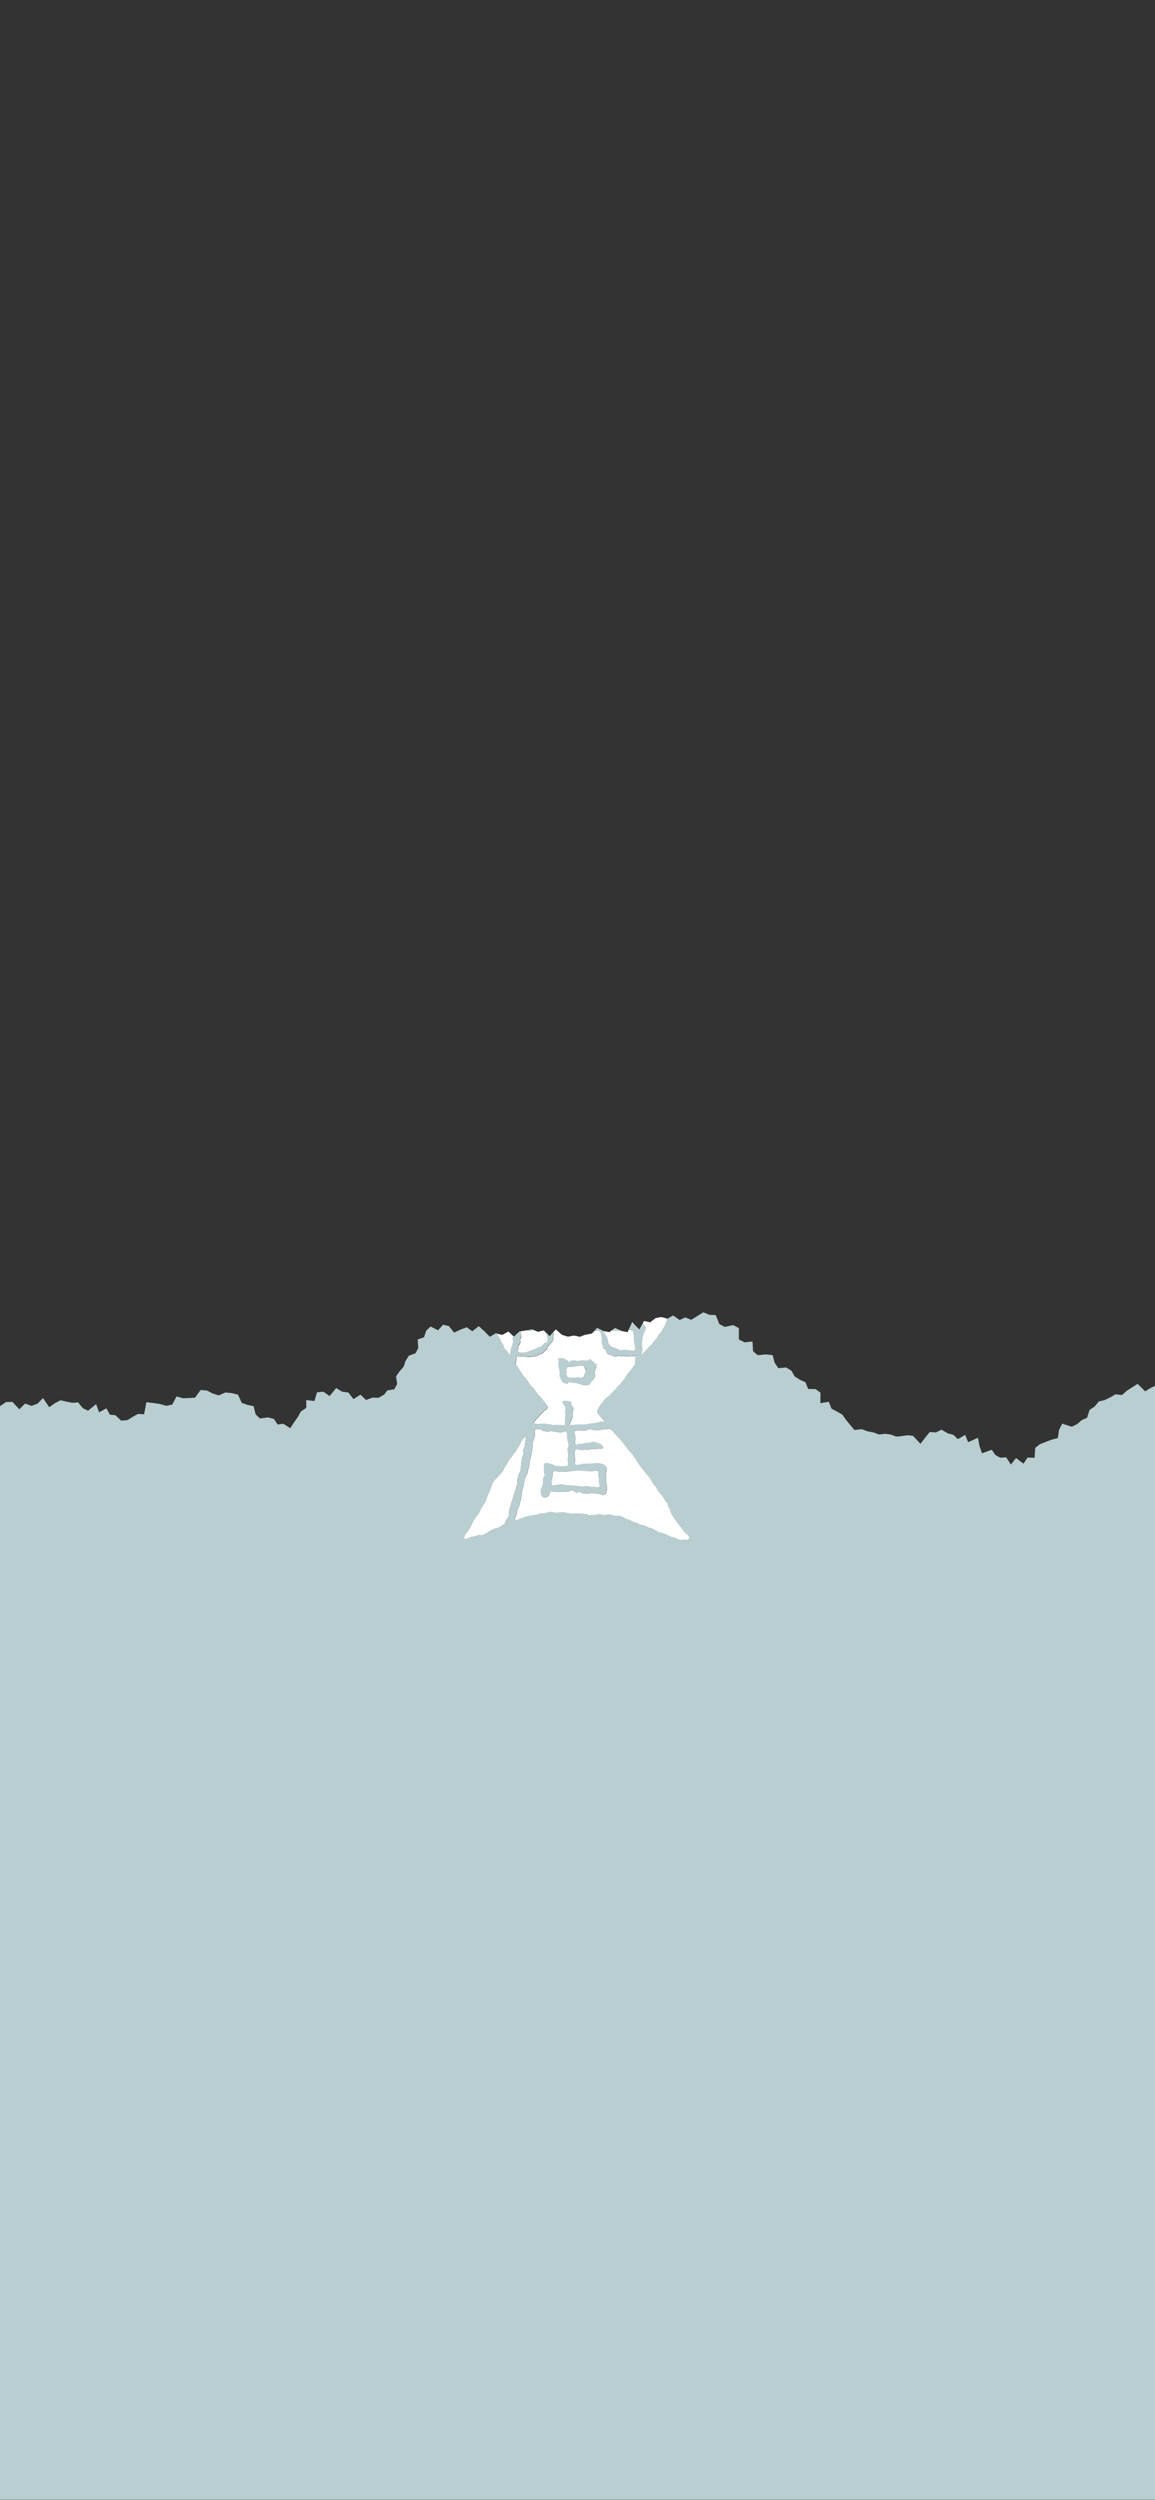 <svg width="390" height="844" viewBox="0 0 390 844" fill="none" xmlns="http://www.w3.org/2000/svg">
<rect x="0" y="0" width="390" height="844" fill="#333333" stroke="none"/>
<g clip-path="url(#clip0_1865_489843)">
<path d="M199.07 458.81C198.98 458.81 198.84 458.93 198.71 459.04C198.54 459.18 198.37 459.33 198.12 459.33H197.14C197.08 459.31 197.02 459.3 196.96 459.28C196.84 459.24 196.73 459.21 196.58 459.19C196.29 459.32 195.46 459.41 194.99 459.41C194.83 459.41 194.7 459.4 194.61 459.38C194.54 459.36 194.47 459.34 194.39 459.32C194.22 459.27 194.02 459.21 193.82 459.21C193.75 459.21 193.68 459.21 193.61 459.23C193.53 459.25 193.4 459.26 193.26 459.28C193.07 459.3 192.83 459.32 192.71 459.37C192.66 459.39 192.6 459.45 192.53 459.5C192.44 459.58 192.33 459.67 192.2 459.71C192.16 459.72 192.11 459.73 192.07 459.73C191.82 459.73 191.68 459.52 191.56 459.33C191.46 459.17 191.38 459.06 191.25 459.06H191.16C191.01 459.07 190.84 458.95 190.59 458.74C190.47 458.65 190.28 458.49 190.25 458.47C190.15 458.51 189.95 458.53 189.56 458.53C189.4 458.53 188.8 458.52 188.68 458.52C188.59 458.52 188.52 458.52 188.46 458.52C188.46 458.6 188.49 458.73 188.51 458.83C188.57 459.17 188.65 459.59 188.51 459.93C188.3 460.46 188.72 461.96 188.91 462.61C188.95 462.75 188.98 462.87 189.01 463L188.99 463.8L188.96 464.56C189.01 464.79 189.21 465.15 189.37 465.45C189.45 465.6 189.53 465.74 189.57 465.83C189.62 465.94 189.64 466.04 189.66 466.13C189.68 466.23 189.7 466.31 189.75 466.39C189.84 466.53 190 466.59 190.18 466.67C190.29 466.72 190.41 466.76 190.52 466.83C190.73 466.96 190.9 466.97 191.12 466.99C191.27 467 191.44 467.02 191.61 467.07C191.63 467.05 191.66 466.95 191.68 466.89C191.73 466.73 191.8 466.48 192.09 466.48C192.35 466.54 192.61 466.58 192.88 466.62C193.17 466.67 193.45 466.71 193.67 466.77H194.39C194.64 466.84 194.94 466.95 195.26 467.07C195.64 467.21 196.03 467.35 196.34 467.41C196.5 467.44 196.64 467.48 196.77 467.52C196.95 467.57 197.1 467.62 197.23 467.62C197.28 467.62 197.32 467.62 197.4 467.6H197.96L198.83 467.46L199.1 467.2C199.13 467.14 199.14 467.08 199.15 467.01C199.17 466.91 199.18 466.8 199.25 466.7C199.38 466.51 199.59 466.36 199.77 466.23C199.82 466.19 199.87 466.16 199.92 466.12C200.32 465.82 200.73 465.13 200.88 464.64C200.97 464.37 200.92 464.15 200.86 463.9C200.8 463.64 200.73 463.34 200.83 462.95C200.89 462.69 200.99 462.45 201.09 462.22C201.3 461.73 201.49 461.26 201.38 460.55C201.36 460.54 201.34 460.52 201.32 460.51C201.22 460.44 201.14 460.37 201.03 460.37H200.95C200.83 460.37 200.76 460.27 200.57 460C200.49 459.88 200.34 459.65 200.3 459.62C200.08 459.55 199.88 459.37 199.66 459.19C199.47 459.03 199.27 458.86 199.05 458.78L199.07 458.81ZM197.88 463.01C197.79 463.33 197.62 463.64 197.47 463.91C197.42 464 197.37 464.08 197.33 464.16C197.29 464.23 197.26 464.32 197.23 464.4C197.14 464.64 197.04 464.91 196.8 464.99C196.67 465.1 196.52 465.15 196.34 465.15C196.15 465.15 195.95 465.09 195.76 465.03C195.57 464.97 195.38 464.91 195.21 464.91C195.16 464.91 195.12 464.91 195.07 464.92L194.68 465C194.49 465.04 194.3 465.08 194.1 465.12L193.37 465.07C193.21 465.11 193.08 465.12 192.94 465.12C192.76 465.12 192.61 465.09 192.43 465.06C192.3 465.04 192.15 465.01 191.97 464.99H191.89L191.85 464.91C191.76 464.76 191.66 464.62 191.58 464.55L191.53 464.5V464.43C191.53 464.31 191.5 464.29 191.44 464.25C191.36 464.2 191.22 464.09 191.28 463.85C191.35 463.56 191.34 463.24 191.34 462.93C191.33 462.38 191.32 461.82 191.79 461.51C192.03 461.36 192.32 461.34 192.58 461.34C192.67 461.34 192.76 461.34 192.86 461.34C192.95 461.34 193.04 461.34 193.14 461.34C193.35 461.34 193.51 461.32 193.65 461.29C193.89 461.23 194.08 461.2 194.27 461.18C194.44 461.16 194.62 461.14 194.84 461.08C194.96 461.05 195.07 461.05 195.16 461.05H195.38C195.5 461.05 195.57 461.05 195.62 461.01L195.66 460.98L196.69 461.03L196.74 461.01L196.79 461.07C196.79 461.07 196.85 461.07 196.89 461.05C196.94 461.04 197 461.02 197.06 461.02C197.18 461.02 197.27 461.08 197.32 461.18C197.37 461.29 197.38 461.4 197.4 461.5C197.41 461.6 197.42 461.68 197.46 461.74C197.5 461.8 197.55 461.86 197.6 461.93C197.79 462.16 198.06 462.47 197.91 462.99L197.88 463.01Z" fill="#B9CED1"/>
<path d="M187.65 448.75L187.58 448.83C187.64 448.83 187.69 448.83 187.74 448.83L187.65 448.75Z" fill="#B9CED1"/>
<path d="M207.61 449.21C207.8 449.24 207.97 449.25 208.14 449.25C208.51 449.25 208.85 449.19 209.28 449.12C209.32 449.12 209.37 449.11 209.41 449.1L207.68 448.29L206.62 449.09C206.93 449.11 207.17 449.14 207.44 449.18L207.62 449.21H207.61Z" fill="#B9CED1"/>
<path d="M179.05 449.19C179.38 449.14 179.91 449.1 180.46 449.07L179.67 448.75L177.89 449.1C178.21 449.16 178.52 449.21 178.8 449.21C178.89 449.21 178.98 449.21 179.06 449.19H179.05Z" fill="#B9CED1"/>
<path d="M388.49 468.58L386.68 469.69L384.14 467.17L382.3 468.33L380.51 469.47L378.87 470.94L376.64 470.7L374.87 471.75L373.04 472.63L371.02 473.12L369.6 474.84L367.9 475.97L367.08 478.6L365.25 479.43L363.72 480.76L361.9 481.65L358.7 480.6L357.62 482.64L357.18 485.48L355.04 486.03L353.04 486.8L351.08 487.57L349.55 488.82L349.34 492.12L346.96 492.07L345.59 494.12L343.09 492.2L341.34 494.41L339.74 491.97L337.78 492.12L336.09 491.18L334.88 489.42L331.6 490.61L330.76 488.26L330.22 485.36L326.91 486.87L325.91 484.41L323.45 485.81L321.9 484.37L320.02 483.88L317.91 482.63L316.02 483.57L313.95 483.43L312.38 485.36L310.81 487.41L308.28 484.7L306.4 484.52L304.54 484.8L302.64 484.97L300.81 484.29L298.92 484.03L296.83 484.27L294.96 483.57L292.93 483.19L291.01 482.47L288.52 482.75L287.07 481.05L285.68 479.33L284.39 477.52L282.59 476.51L280.76 475.53L279.85 473.22L277.01 473.7L277.03 470.11L275.35 468.94L272.88 468.89L271.97 466.62L270.07 465.77L268.34 464.67L267.21 462.71L265.46 461.64L262.8 461.86L261.57 460.05L260.89 457.46L258.55 457.23L255.86 457.49L254.28 456.17L254.09 452.88L251.4 453.14L249.49 452.17V448.33L247.52 447.33L244.74 447.94L242.9 447L241.67 443.95L239.5 443.86L237.49 443.01L235.34 444.36L233.38 445.55L231.37 444.73L229.48 445.61L227.26 444.07L225.41 445.16L225.24 445.12C225.2 445.4 225.16 445.69 225.08 445.97C224.89 446.61 224.55 447.5 224.22 448.05C223.9 448.57 223.58 449.22 223.22 449.74C223.02 450.03 222.68 450.22 222.48 450.51C222.28 450.9 222.08 451.28 221.88 451.67C221.65 451.99 221.28 452.22 221.04 452.53C220.67 453.01 220.37 453.48 220 453.97C219.62 454.3 219.24 454.64 218.86 454.97C218.64 455.26 218.48 455.55 218.26 455.84C217.96 456.23 217.47 456.49 217.17 456.89C217.11 456.98 216.86 457.29 216.53 457.72C216.39 457.72 216.7 457.11 216.72 456.86C216.73 456.68 216.74 456.47 216.81 456.16L216.84 456.04C216.89 455.83 216.96 455.55 216.91 455.32C216.44 453.26 216.96 451.21 217.31 450.17C217.39 449.94 217.5 449.72 217.62 449.48C217.83 449.07 218.04 448.64 218.08 448.16C217.95 448.02 217.84 447.84 217.73 447.67C217.55 447.39 217.37 447.11 217.15 446.99C217.08 446.95 217.01 446.92 216.94 446.89L215.87 448.81L213.91 446.78C213.67 446.81 213.44 446.85 213.21 446.89L212.27 448.93C212.27 448.93 212.3 448.93 212.32 448.93C212.85 448.93 213.51 449.05 213.72 449.32C213.96 449.63 214.01 450.44 214.07 451.64C214.1 452.34 214.14 453.06 214.24 453.32C214.38 453.66 214.63 455.09 214.44 455.49C214.41 455.68 214.35 455.76 214.26 455.85L214.19 455.94L214.16 455.96C214.1 455.99 214.03 456.01 213.92 456.01C213.74 456.01 213.48 455.97 213.14 455.91C212.6 455.82 211.87 455.7 211.1 455.7C211.02 455.7 210.94 455.7 210.87 455.7C210.75 455.7 210.59 455.72 210.42 455.74C210.17 455.77 209.9 455.8 209.63 455.8C209.42 455.8 209.25 455.78 209.1 455.73C208.98 455.69 208.87 455.6 208.79 455.52C208.75 455.48 208.71 455.45 208.68 455.43C208.51 455.32 208.25 455.23 208 455.15C207.85 455.1 207.71 455.06 207.59 455C207.31 454.89 207.1 454.83 206.92 454.77C206.49 454.65 206.21 454.57 205.82 453.97C205.76 453.89 205.71 453.82 205.66 453.76C205.49 453.57 205.35 453.4 205.36 452.88C205.35 452.78 205.32 452.61 205.28 452.43C205.23 452.16 205.1 452.11 205.09 451.93C205.08 451.61 204.97 451.48 204.81 451.17C204.72 450.99 204.66 451.01 204.59 450.82C204.54 450.68 204.46 450.56 204.37 450.43C204.23 450.22 204.07 449.98 204.04 449.62V449.37L203.74 449.32L201.63 448.27L200.82 449.07C200.89 449.08 200.97 449.09 201.03 449.1C201.06 449.1 201.09 449.1 201.12 449.1C201.22 449.1 201.31 449.07 201.4 449.04C201.45 449.02 201.5 449.01 201.55 449C201.61 448.99 201.67 448.98 201.73 448.98C201.88 448.98 202 449.02 202.1 449.06C202.14 449.07 202.18 449.09 202.21 449.1L202.27 449.12L202.31 449.18C202.35 449.24 202.4 449.3 202.45 449.36C202.54 449.47 202.65 449.58 202.71 449.73C202.91 450.21 202.96 450.24 203 450.84C203.03 451.28 203.07 451.7 203.15 452.06C203.21 452.31 203.15 452.7 203.1 452.91C203.04 453.18 203.21 453.57 203.35 453.88C203.43 454.05 203.49 454.2 203.52 454.36L203.55 454.77C203.6 454.98 203.68 455.21 203.9 455.3C204.09 455.38 204.31 455.49 204.44 455.73C204.51 455.86 204.56 455.99 204.61 456.12C204.68 456.31 204.76 456.48 204.86 456.63C204.93 456.73 204.98 456.82 205.01 456.89C205.08 457.04 205.1 457.07 205.44 457.07C205.56 457.07 205.7 457.14 205.85 457.21C205.94 457.25 206.08 457.32 206.18 457.33C206.43 457.41 206.67 457.54 206.91 457.65C207.03 457.71 207.14 457.77 207.25 457.82H208.22C208.4 457.67 208.59 457.6 208.79 457.6C208.96 457.6 209.12 457.65 209.28 457.7C209.44 457.75 209.61 457.81 209.8 457.81C209.87 457.81 209.95 457.81 210.02 457.78C210.15 457.75 210.29 457.74 210.44 457.74C210.66 457.74 210.87 457.77 211.08 457.8C211.28 457.83 211.5 457.86 211.71 457.86C211.85 457.86 211.97 457.85 212.1 457.82C212.22 457.79 212.31 457.77 212.39 457.75C212.52 457.71 212.61 457.69 212.73 457.69C212.8 457.69 212.88 457.69 212.98 457.72C213.16 457.76 213.38 457.76 213.55 457.76H214.04C214.12 457.76 214.2 457.76 214.27 457.76H214.35L214.4 457.83C214.54 458.04 214.51 458.17 214.47 458.3C214.45 458.38 214.42 458.49 214.41 458.66V458.71L214.38 458.75C214.38 458.75 214.36 459.47 214.37 459.55C214.38 459.67 214.39 459.82 214.33 459.95C214.27 460.09 214.32 460.27 214.37 460.48C213.84 461.16 213.42 461.71 213.33 461.85C212.88 462.56 212.19 463.15 211.69 463.82C211.53 464.04 211.49 464.3 211.34 464.54C211.05 465 210.68 465.45 210.35 465.89C210.16 466.07 209.96 466.25 209.77 466.42H209.89C209.68 466.71 209.46 467 209.24 467.28C208.93 467.56 208.63 467.85 208.32 468.13C208.14 468.36 207.99 468.57 207.81 468.8C207.63 468.96 207.44 469.13 207.26 469.29C207.09 469.51 206.97 469.8 206.75 469.96C206.58 470.09 206.37 470.19 206.24 470.36C206.07 470.58 205.95 470.87 205.73 471.03C205.53 471.17 205.3 471.2 205.09 471.34C204.8 471.61 204.51 471.88 204.21 472.14V472.16C204.14 472.26 204.08 472.35 204.02 472.45L203.79 472.67C203.63 472.91 203.49 473.15 203.33 473.41C203.13 473.6 202.93 473.8 202.73 473.99C202.52 474.27 202.41 474.61 202.22 474.89C202.05 475.14 201.48 476.07 201.54 476.52C201.6 477.01 203.01 478.56 203.88 479.46C203.92 479.5 204.19 479.64 204.12 479.71C204.05 479.78 203.93 479.74 203.83 479.76C203.7 479.79 203.56 479.82 203.39 479.82C203.38 479.82 203.37 479.82 203.35 479.82C203.27 479.8 203.19 479.8 203.1 479.8C202.88 479.8 202.64 479.86 202.36 479.92L202.18 479.96C202.02 480 201.87 480.05 201.72 480.1C201.48 480.18 201.26 480.26 201.01 480.27C200.93 480.27 200.85 480.27 200.82 480.25C200.65 480.27 200.38 480.31 200.11 480.36C199.84 480.4 199.56 480.45 199.33 480.46C199.27 480.45 199.21 480.44 199.14 480.44C198.95 480.44 198.77 480.51 198.59 480.59C198.38 480.67 198.17 480.76 197.91 480.76C197.82 480.76 197.73 480.76 197.68 480.74C197.51 480.74 197.27 480.76 197.02 480.77C196.8 480.78 196.58 480.8 196.39 480.8H196.31C196.16 480.77 195.93 480.75 195.65 480.76C195.16 480.76 194.55 480.82 193.97 480.87C193.46 480.92 192.98 480.96 192.64 480.96C192.58 480.96 192.4 480.96 192.4 480.96L192.35 480.9C192.18 480.68 192.61 479.77 192.62 479.76C192.66 479.69 192.72 479.62 192.77 479.56C192.86 479.45 192.94 479.36 192.97 479.21C193.02 479.01 193.1 478.73 193.17 478.45C193.22 478.26 193.27 478.08 193.31 477.95C193.35 477.81 193.31 477.71 193.26 477.57C193.21 477.43 193.16 477.28 193.2 477.08C193.22 476.98 193.25 476.85 193.29 476.69C193.41 476.21 193.58 475.48 193.52 475.15C193.47 474.91 193.31 474.72 193.13 474.53C192.97 474.35 192.8 474.16 192.71 473.87V473.27C192.71 473.27 192.58 473.22 192.52 473.2C192.34 473.13 192.18 473.08 192.11 472.98C191.83 472.85 191.07 472.77 190.07 472.75C189.77 473.28 189.94 473.5 190.23 473.9C190.44 474.18 190.71 474.53 190.83 475.08C190.93 475.51 190.83 475.94 190.75 476.29C190.73 476.39 190.71 476.48 190.69 476.56C190.67 476.67 190.7 476.78 190.74 476.9C190.79 477.08 190.85 477.28 190.79 477.54C190.77 477.63 190.75 478.14 190.74 478.54C190.72 479.13 190.71 479.5 190.68 479.62C190.61 479.96 190.68 480.24 190.73 480.45C190.77 480.62 190.81 480.76 190.73 480.88C190.7 480.92 190.65 480.97 190.56 480.99C190.52 481 190.46 481.01 190.38 481.01C190.2 481.01 189.91 480.99 189.56 480.97C189.08 480.94 188.49 480.9 187.99 480.9C187.66 480.9 187.41 480.93 187.24 480.97C187.14 480.99 187.05 481.01 186.95 481.01C186.7 481.01 186.48 480.94 186.27 480.86C186.06 480.78 185.85 480.71 185.61 480.71C185.58 480.71 185.54 480.71 185.5 480.71C185.41 480.71 185.34 480.72 185.27 480.72C184.98 480.72 184.8 480.67 184.63 480.61C184.45 480.55 184.26 480.49 183.87 480.49C183.74 480.49 183.66 480.49 183.59 480.48C183.55 480.48 183.52 480.48 183.49 480.48C183.43 480.48 183.35 480.49 183.15 480.54C183.12 480.54 183.08 480.55 182.95 480.55H182.53C182.53 480.55 182.44 480.55 182.39 480.55H181.44C181.44 480.55 181.38 480.57 181.34 480.57C181.25 480.57 181.16 480.55 181.08 480.53C181.02 480.51 180.96 480.5 180.9 480.5C180.9 480.5 180.8 480.52 180.75 480.52C180.59 480.52 180.46 480.48 180.34 480.43C180.28 480.41 180.18 480.46 180.15 480.37C180.12 480.28 180.89 479.22 181.32 478.67C181.44 478.52 181.65 478.45 181.78 478.31C181.95 478.13 182.04 477.88 182.2 477.68C182.31 477.59 182.41 477.5 182.52 477.41C182.75 477.1 183.02 476.96 183.26 476.65C183.47 476.37 183.93 475.94 184.27 475.8C184.57 475.68 184.76 475.33 184.89 475.02C185.04 474.87 184.58 474.23 184.44 474.02C183.86 473.14 183.12 472.46 182.52 471.63C182.17 471.14 181.57 470.74 181.27 470.29C181.19 470.18 181.05 469.93 180.88 469.65C180.7 469.47 180.53 469.3 180.41 469.12C180.33 469 180.18 468.75 180.01 468.47C179.75 468.28 179.42 468.05 179.26 467.81C179.01 467.44 178.79 467.11 178.55 466.77C178.43 466.67 178.33 466.56 178.26 466.45C177.93 465.96 177.65 465.54 177.31 465.07C177.07 464.82 176.83 464.58 176.59 464.33C176.28 463.85 175.7 462.91 175.37 462.43C175.22 462.21 174.75 461.48 174.17 460.58C174.17 460.5 174.17 460.41 174.17 460.32C174.08 459.96 174.21 459.33 174.32 458.83C174.34 458.72 174.32 458.05 174.32 458.05L174.41 457.52C174.47 457.48 174.66 457.7 174.73 457.7C174.92 457.7 175.32 457.9 175.57 457.84C176.04 457.84 176.16 457.73 176.87 457.84C177.57 457.95 178.29 458.07 178.7 458.08C178.82 458.05 178.94 458.01 179.06 457.96C179.19 457.91 179.31 457.87 179.46 457.83H180.3L180.59 457.77C180.87 457.71 181.17 457.64 181.45 457.55C181.57 457.51 181.68 457.44 181.8 457.36C181.91 457.29 182.01 457.22 182.12 457.17C182.29 457.1 182.46 457.06 182.62 457.03C182.82 456.99 183.01 456.95 183.16 456.85C183.27 456.78 183.35 456.65 183.45 456.52C183.5 456.44 183.56 456.37 183.62 456.3C183.76 456.13 183.95 456 184.12 455.86C184.32 455.71 184.51 455.57 184.63 455.39C184.7 455.3 184.73 455.17 184.76 455.03C184.79 454.89 184.83 454.73 184.92 454.58C185.03 454.4 185.18 454.24 185.33 454.09C185.47 453.95 185.6 453.81 185.7 453.66C185.96 453.24 186.15 453.11 186.28 453.02C186.43 452.92 186.52 452.85 186.67 452.24C186.77 451.84 186.87 451.46 186.8 451.13C186.7 450.68 186.82 450 186.93 449.48L185.63 451.07L183.6 449L183.3 449.07C183.41 449.09 183.52 449.11 183.62 449.16C183.81 449.25 183.87 449.4 183.92 449.53C183.94 449.58 183.96 449.63 183.99 449.67C184 449.69 184.03 449.7 184.07 449.72C184.14 449.75 184.23 449.8 184.3 449.91C184.37 450.04 184.43 450.18 184.49 450.3C184.52 450.36 184.54 450.42 184.58 450.51L184.66 450.88L184.73 451.21C184.9 451.57 184.9 451.64 184.83 452.17V452.63L184.81 452.66C184.68 452.92 184.37 453.04 184.06 453.16C183.87 453.23 183.68 453.31 183.57 453.4C183.45 453.51 183.37 453.63 183.27 453.76C183.12 453.98 182.96 454.21 182.64 454.37C182.38 454.5 182.1 454.59 181.83 454.68C181.63 454.75 181.43 454.81 181.23 454.9C181.12 454.95 181.01 455.01 180.91 455.08C180.79 455.16 180.68 455.23 180.55 455.28C180.39 455.35 180.22 455.39 180.05 455.43C179.9 455.47 179.75 455.5 179.6 455.56C179.13 455.75 178.56 455.98 178.1 456.18C177.7 456.35 176.93 456.48 176.27 456.48C175.72 456.48 174.94 456.26 174.8 456.06C174.78 456.02 174.85 455.41 174.98 455.05C175.01 454.95 174.98 454.87 174.92 454.74C174.85 454.59 174.84 454.5 174.98 454.29C175.03 454.21 175.05 454.04 175.14 453.98C175.19 453.95 175.25 453.91 175.28 453.88C175.39 453.76 175.44 453.62 175.5 453.46C175.56 453.3 175.62 453.14 175.74 452.98C175.79 452.92 175.75 452.82 175.69 452.66C175.63 452.49 175.55 452.29 175.63 452.08C175.71 451.88 175.79 451.71 175.86 451.55C176.04 451.16 176.12 450.98 175.98 450.74L175.88 450.31L175.84 450.22C175.69 449.87 175.63 449.7 175.68 449.32H175.59L173.52 451.2L173.22 450.92C173.2 451.02 173.19 451.12 173.15 451.21C172.97 451.65 172.93 451.73 173.1 452.51C173.19 452.95 173.1 453.14 172.99 453.33C172.9 453.5 172.82 453.65 172.85 454.05C172.86 454.15 172.8 454.28 172.68 454.5C172.63 454.59 172.56 454.73 172.55 454.81C172.5 455.05 172.41 455.26 172.32 455.47C172.24 455.67 172.34 455.88 172.29 456.09C172.26 456.23 172.11 456.34 172.14 456.47C172.19 456.67 172.24 456.9 172.1 457.09C172.08 457.16 172.05 457.22 172.02 457.27C171.38 456.32 170.88 455.62 170.79 455.63C170.54 455.34 170.2 455.04 170.03 454.69C169.87 454.37 169.88 454.01 169.7 453.71C169.45 453.28 169.13 452.85 168.89 452.38C168.75 452.11 168.72 451.82 168.56 451.55C168.41 451.28 168.15 451.03 167.99 450.76C167.86 450.54 167.76 450.32 167.67 450.09L167.5 450.05L165.39 451.28L163.52 449.37L161.66 447.7L159.48 449.41L157.6 448.08L155.49 448.85L153.33 449.87L151.59 447.67L149.63 447.2L147.91 449.09L145.41 447.8L143.91 449.22L143.18 451.42L141.04 452.19L141.24 455.03L140.32 456.83L138.04 457.68L136.95 459.41L136.28 461.4L134.91 462.97L133.72 464.65L134.11 467.21L133.15 469.01L130.76 469.4L129.74 470.78L127.85 471.87L125.76 471.82L123.6 472.61L121.7 470.82L119.37 472.32L117.61 470.08L115.53 469.82L113.52 468.57L111.3 471.29L109.19 469.81L107.02 470.04L106.19 472.96L103.4 472.65L103.42 475.28L101.57 476.51L100.58 478.34L99.37 480.05L98 482.14L95.65 480.64L93.73 480.9L92.49 479.01L90.53 478.49L87.77 478.86L86.31 477.45L85.65 474.71L83.54 474.26L81.62 473.58L80.36 470.8L78.26 470.3L76.13 470.08L73.91 471.06L71.9 470.47L69.84 469.4L67.73 469.25L65.85 471.83L63.84 471.95L61.81 472.03L59.62 471.41L58.14 474.18L56.18 474.58L53.92 473.95L51.69 473.63L49.43 473.37L48.65 477.44L46.58 477.32L44.84 478.29L43.03 479.42L40.93 479.59L38.96 477.74L37.12 477.59L35.92 475.43L33.45 476.79L32.46 474.01L29.73 476.24L28 475.4L26.37 473.43L24.37 473.56L22.43 473.16L20.47 472.72L18.52 473.7L16.63 475.05L14.52 471.97L12.68 473.85L10.64 474.6L8.47 473.82L6.54 475.75L4.19 473.26L2.07 473.3L0.1 474.63L-0.09 474.79V843.89H390V467.86L388.49 468.57V468.58ZM194.12 496.46C194.62 496.38 195.1 496.5 195.48 496.33L196.91 496.52C197.78 496.65 198.7 496.53 199.48 496.65C200.54 496.81 201.26 496 202.01 496.84C202.01 497.71 202.09 498.33 202.2 499.02C202.19 499.39 202.18 499.76 202.17 500.12C202.25 500.54 202.62 501.22 202.4 501.81L202.14 502.13C201.63 502.18 201.27 502.03 200.81 501.97H199.32C198.93 501.87 198.54 501.78 198.15 501.68L196.49 501.87C194.41 501.45 191.98 501.55 189.86 501.16C188.92 500.98 187.53 501.58 186.45 501.39L186.16 501.1C186.15 500 186.47 499 186.65 498.11C186.79 497.43 186.53 496.9 187.1 496.68C187.74 496.44 188.36 496.95 189.08 496.81C189.83 496.66 190.73 496.91 191.39 496.81C192.33 496.67 193.28 496.58 194.12 496.45V496.46ZM171.87 510.23V511.46C171.71 512.23 171.08 512.64 170.8 513.31C170.71 513.6 170.63 513.89 170.54 514.19C170.37 514.43 168.54 515.62 168.2 515.75C167.76 515.86 167.31 515.97 166.87 516.07C165.54 516.63 164.4 517.58 163.01 518.15C162.56 518.33 162.03 518.08 161.52 518.21L160.45 518.6C159.94 518.71 159.52 518.69 159.09 518.83C158.47 519.03 157.71 519.63 156.95 519.51C156.86 519.42 156.78 519.34 156.69 519.25C156.67 518.22 157.88 517.05 158.35 516.36C159 515.39 159.35 514.33 159.94 513.27C160.53 512.21 161.43 511.23 162.05 510.18C162.22 509.78 162.4 509.38 162.57 508.98C163.05 508.17 163.76 507.36 164.1 506.41C164.67 504.78 165.3 503.4 165.92 501.93C166.05 501.51 166.18 501.09 166.31 500.66C167.32 499 168.86 497.88 169.95 496.34C170.14 495.92 170.34 495.5 170.53 495.07C170.74 494.81 170.94 494.55 171.15 494.29C171.55 493.62 171.81 492.96 172.25 492.34C172.43 492.15 172.62 491.95 172.8 491.76L173.42 490.72C173.72 490.4 174.03 490.07 174.33 489.75C174.51 489.36 174.7 488.97 174.88 488.58C175.1 488.21 175.43 487.92 175.63 487.51C175.75 487.22 175.87 486.93 175.99 486.63C176.34 486.05 176.88 485.66 177.22 485.01L177.51 485.04L177.54 485.14C177.65 485.41 177.49 485.88 177.44 486.15C177.29 487.02 177.35 487.68 177.12 488.42L176.7 489.36C176.54 489.92 176.92 490.39 176.76 490.95C176.64 491.39 176.38 491.75 176.27 492.25C176.05 493.27 176.04 494.36 175.88 495.27C175.87 495.51 175.86 495.75 175.85 495.98C175.67 496.6 175.29 497.3 175.07 497.99C174.94 498.47 174.81 498.94 174.68 499.42C174.69 499.89 174.7 500.35 174.71 500.82C173.91 503.53 172.98 506.31 172.18 508.97L171.89 510.2L171.87 510.23ZM232.54 519.39C232.4 519.51 232.26 519.63 232.12 519.75C231.75 519.88 231.43 519.62 231.02 519.69C230.57 519.76 229.99 519.9 229.49 519.79L227.67 519.04C227.27 518.94 226.87 518.85 226.47 518.75C225.87 518.46 225.28 518.17 224.68 517.87C223.91 517.54 223.17 517.44 222.28 517.19C221.6 516.8 220.92 516.41 220.23 516.02C219.83 515.9 219.43 515.78 219.03 515.66C218.56 515.47 218.13 515.17 217.6 515.01C217.07 514.88 216.54 514.75 216.01 514.62C215.66 514.44 215.32 514.25 214.97 514.07C214.57 513.96 214.17 513.85 213.77 513.75C213.38 513.53 212.99 513.32 212.6 513.1C212.19 512.98 211.78 512.86 211.37 512.74C210.68 512.39 210.06 511.88 209.16 511.7C208.77 511.72 208.38 511.74 207.99 511.76C207.27 511.65 205.64 511.11 204.94 511.24L204.32 511.43C203.49 511.6 202.91 511 202.11 511.11C201.56 511.23 201.01 511.35 200.45 511.47L199.54 511.4C199.32 511.44 199.11 511.49 198.89 511.53L198.08 511.17C197.61 511.11 197.15 511.04 196.68 510.98C195.42 510.96 194.17 510.94 192.91 510.92C192.04 510.78 190.95 510.63 190.18 510.5C189.16 510.53 188.14 510.56 187.13 510.6C186.78 510.52 186.44 510.45 186.09 510.37C185.46 510.31 184.56 510.62 184.01 510.76C183.5 510.89 182.99 510.78 182.39 510.89C182 511.02 181.61 511.15 181.22 511.28C180.05 511.56 179.14 511.54 177.97 511.83C177.23 512.07 176.5 512.31 175.76 512.54C175.26 512.77 174.76 512.99 174.27 513.22C174.07 513.25 173.98 513.13 173.88 513.06L173.82 512.96C173.83 512.02 174.32 511.65 174.5 510.98C174.53 510.64 174.57 510.31 174.6 509.97C174.86 509.27 175.12 508.56 175.38 507.86C175.64 507.04 175.87 506.16 176.03 505.39C176.07 504.81 176.12 504.22 176.16 503.64C176.3 502.92 176.61 502.09 176.78 501.27C176.88 500.61 176.97 499.95 177.07 499.29C177.43 498.56 177.78 497.84 178.14 497.11C178.19 496.74 178.25 496.37 178.3 496.01C178.42 495.63 178.54 495.25 178.66 494.87C178.67 494.5 178.68 494.13 178.69 493.77C178.91 492.96 179.12 492.15 179.34 491.33C179.54 490.53 179.61 489.55 179.76 488.83C179.78 488.2 179.8 487.57 179.82 486.95C180.06 486.27 180.3 485.59 180.53 484.9C180.68 484.13 180.45 483.36 180.6 482.66C180.71 482.56 180.82 482.47 180.92 482.37C181.29 482.42 182.19 482.43 182.58 482.56C182.81 482.7 183.03 482.84 183.26 482.98L184.49 483.21C185.1 483.33 185.54 483 186.21 483.11C187.14 483.25 188.07 483.39 189 483.53C189.89 483.67 190.2 483.01 190.98 483.17C191.1 483.33 191.22 483.49 191.34 483.66C191.52 484.25 191.33 484.96 191.47 485.64C191.58 486.17 192 487.58 191.86 488.24C191.74 488.54 191.62 488.85 191.5 489.15C191.59 489.59 191.67 490.04 191.76 490.48C191.87 491.02 191.76 491.66 191.66 492.1C191.49 492.96 192.23 494.58 191.33 494.86C190.89 495 187.92 494.95 187.5 494.83C186.93 494.66 186.6 494.33 185.88 494.18C185.13 494.03 183.98 493.44 183.67 494.28L183.57 496.91C183.63 497.26 183.94 497.53 183.83 498.01C183.68 498.33 183.53 498.66 183.38 498.98C183.19 499.61 183.4 500.24 183.25 500.96C183.04 501.52 182.84 502.09 182.63 502.65C182.38 503.94 182.65 505.26 183.64 505.48C183.95 505.55 184.26 505.42 184.45 505.35C185.97 504.83 185.03 504.03 185.98 503.37C187.15 503.54 188.94 503.71 190.2 503.5C190.64 503.52 191.09 503.54 191.53 503.56C192.08 503.45 192.35 502.97 193.15 503.11C193.8 503.22 193.96 503.67 194.48 503.79C194.97 503.9 195.14 503.43 195.65 503.56C195.92 503.71 196.19 503.86 196.46 504.01C197.32 504.24 198.53 504.18 199.38 504.04C200.17 503.91 201.99 504.27 202.76 504.43C203.1 504.5 203.65 504.82 204.06 504.59C205.44 503.81 204.85 501.26 204.61 499.75C204.52 499.21 204.75 498.58 204.64 497.93C204.5 497.04 205.09 495.99 204.64 495.23C203.82 493.85 201.76 493.75 199.77 494.06L199.02 493.99L197.85 494.15L196.97 494.12C196.26 494.26 194.77 494.77 194.05 494.25L194.02 494.19C194.07 493.91 194.13 493.63 194.18 493.35C194.12 492.34 194.05 491.34 193.99 490.33C193.92 489.84 194.02 489.36 194.35 489.26C195.05 489.05 195.77 489.5 196.43 489.42L197.76 489.32L198.57 489.42C198.89 489.31 199.22 489.2 199.54 489.1C199.82 489.14 200.1 489.19 200.38 489.23L201.35 489.1C202.27 488.92 203.22 489.38 203.56 488.61C203.14 487.39 202.51 487.32 201.25 486.95C200.93 486.86 200.55 486.61 200.11 486.66C199.67 486.79 199.22 486.92 198.78 487.05C198.46 487.06 198.13 487.07 197.81 487.08L196.77 487.34H195.54C195.16 487.44 194.91 487.68 194.47 487.73C194.18 487.56 194.06 487.25 194.15 486.72C194.26 486.05 194.3 485.34 194.15 484.64C194.06 484.2 193.83 483.72 193.92 483.21C194.63 482.48 196.43 483.06 197.59 482.89C198.19 482.8 198.63 482.35 199.21 482.44C199.68 482.55 200.14 482.66 200.61 482.76C201.7 482.94 202.77 482.63 203.57 482.5C204.3 482.38 204.92 482.54 205.45 482.27C206.44 482.27 206.93 483.32 207.46 483.83C209.13 485.44 210.59 487.27 211.94 489.19C212.34 489.75 212.9 490.15 213.3 490.68C214.36 492.08 215.16 493.63 216.19 495.03C217.03 496.05 217.88 497.07 218.72 498.08C219.15 498.68 219.66 499.31 220.02 499.93C220.14 500.21 220.26 500.49 220.38 500.77C220.72 501.13 221.05 501.48 221.39 501.84C221.63 502.31 221.87 502.77 222.1 503.24C222.46 503.63 222.81 504.02 223.17 504.41C223.51 504.89 223.93 505.39 224.21 505.87L224.57 506.65C224.84 506.94 225.11 507.23 225.38 507.53C225.46 507.89 225.53 508.24 225.61 508.6C225.77 508.86 225.93 509.12 226.1 509.38C226.36 509.96 226.45 510.52 226.72 511.04C227.52 512.58 228.63 513.89 229.64 515.23C230.14 515.89 230.64 516.55 231.13 517.21C231.45 517.54 232.97 518.58 232.49 519.35L232.54 519.39Z" fill="#B9CED1"/>
<path d="M189.09 496.81C188.37 496.95 187.74 496.44 187.11 496.68C186.53 496.9 186.79 497.43 186.66 498.11C186.48 498.99 186.16 500 186.17 501.1L186.46 501.39C187.54 501.59 188.93 500.99 189.87 501.16C191.98 501.56 194.42 501.45 196.5 501.87L198.16 501.68C198.55 501.78 198.94 501.87 199.33 501.97H200.82C201.28 502.03 201.64 502.18 202.15 502.13L202.41 501.81C202.64 501.22 202.26 500.54 202.18 500.12C202.19 499.75 202.2 499.38 202.21 499.02C202.09 498.33 202.01 497.72 202.02 496.84C201.27 496 200.55 496.81 199.49 496.65C198.72 496.53 197.79 496.65 196.92 496.52L195.49 496.33C195.11 496.5 194.62 496.38 194.13 496.46C193.3 496.59 192.34 496.68 191.4 496.82C190.74 496.92 189.85 496.67 189.09 496.82V496.81Z" fill="white"/>
<path d="M174.67 499.44C174.8 498.96 174.93 498.49 175.06 498.01C175.28 497.32 175.66 496.62 175.84 496C175.85 495.76 175.86 495.52 175.87 495.29C176.03 494.38 176.04 493.29 176.26 492.27C176.36 491.77 176.62 491.41 176.75 490.97C176.91 490.41 176.53 489.93 176.69 489.38L177.11 488.44C177.34 487.69 177.29 487.04 177.43 486.17C177.48 485.91 177.63 485.43 177.53 485.16L177.5 485.06L177.21 485.03C176.86 485.68 176.33 486.07 175.98 486.65C175.86 486.94 175.74 487.23 175.62 487.53C175.42 487.94 175.09 488.23 174.87 488.6C174.69 488.99 174.5 489.38 174.32 489.77C174.02 490.09 173.71 490.42 173.41 490.74L172.79 491.78C172.61 491.97 172.42 492.17 172.24 492.36C171.8 492.98 171.53 493.64 171.14 494.31C170.93 494.57 170.73 494.83 170.52 495.09C170.33 495.51 170.13 495.93 169.94 496.36C168.85 497.9 167.31 499.02 166.3 500.68C166.17 501.1 166.04 501.52 165.91 501.95C165.29 503.42 164.66 504.8 164.09 506.43C163.76 507.38 163.04 508.19 162.56 509C162.39 509.4 162.21 509.8 162.04 510.2C161.42 511.24 160.52 512.22 159.93 513.29C159.34 514.35 158.99 515.4 158.34 516.38C157.88 517.07 156.66 518.24 156.68 519.27C156.77 519.36 156.85 519.44 156.94 519.53C157.7 519.65 158.46 519.05 159.08 518.85C159.52 518.71 159.93 518.73 160.44 518.62L161.51 518.23C162.03 518.09 162.55 518.35 163 518.17C164.4 517.6 165.54 516.66 166.86 516.09C167.3 515.98 167.75 515.87 168.19 515.77C168.52 515.64 170.35 514.45 170.53 514.21C170.62 513.92 170.7 513.63 170.79 513.33C171.07 512.66 171.7 512.25 171.86 511.48V510.25L172.15 509.02C172.95 506.36 173.89 503.57 174.68 500.87C174.67 500.4 174.66 499.94 174.65 499.47L174.67 499.44Z" fill="white"/>
<path d="M231.17 517.24C230.67 516.58 230.17 515.92 229.68 515.26C228.67 513.92 227.56 512.61 226.76 511.07C226.49 510.55 226.4 509.99 226.14 509.41C225.98 509.15 225.82 508.89 225.65 508.63C225.57 508.27 225.5 507.92 225.42 507.56C225.15 507.27 224.88 506.98 224.61 506.68L224.25 505.9C223.97 505.41 223.55 504.92 223.21 504.44C222.85 504.05 222.5 503.66 222.14 503.27C221.9 502.8 221.66 502.34 221.43 501.87C221.09 501.51 220.76 501.16 220.42 500.8C220.3 500.52 220.18 500.24 220.06 499.96C219.7 499.34 219.19 498.71 218.76 498.11C217.92 497.09 217.07 496.07 216.23 495.06C215.2 493.65 214.4 492.11 213.34 490.71C212.94 490.17 212.37 489.78 211.98 489.22C210.63 487.3 209.17 485.47 207.5 483.86C206.97 483.35 206.48 482.3 205.49 482.3C204.96 482.57 204.34 482.41 203.61 482.53C202.82 482.66 201.75 482.97 200.65 482.79C200.18 482.68 199.72 482.57 199.25 482.47C198.66 482.39 198.23 482.83 197.63 482.92C196.47 483.1 194.67 482.52 193.96 483.24C193.87 483.75 194.09 484.23 194.19 484.67C194.34 485.37 194.3 486.08 194.19 486.75C194.1 487.28 194.23 487.59 194.51 487.76C194.95 487.71 195.21 487.47 195.58 487.37H196.81L197.85 487.11C198.17 487.1 198.5 487.09 198.82 487.08C199.26 486.95 199.71 486.82 200.15 486.69C200.58 486.64 200.97 486.89 201.29 486.98C202.55 487.34 203.18 487.42 203.6 488.64C203.26 489.41 202.31 488.95 201.39 489.13L200.42 489.26C200.14 489.22 199.86 489.17 199.58 489.13C199.26 489.24 198.93 489.35 198.61 489.45L197.8 489.35L196.47 489.45C195.81 489.53 195.09 489.07 194.39 489.29C194.07 489.39 193.96 489.88 194.03 490.36C194.09 491.37 194.16 492.37 194.22 493.38C194.17 493.66 194.11 493.94 194.06 494.22L194.09 494.28C194.81 494.8 196.3 494.28 197.01 494.15L197.89 494.18L199.06 494.02L199.81 494.09C201.81 493.78 203.86 493.88 204.68 495.26C205.13 496.01 204.54 497.06 204.68 497.96C204.78 498.61 204.56 499.24 204.65 499.78C204.89 501.29 205.47 503.84 204.1 504.62C203.69 504.85 203.14 504.53 202.8 504.46C202.04 504.3 200.21 503.94 199.42 504.07C198.57 504.21 197.36 504.27 196.5 504.04C196.23 503.89 195.96 503.74 195.69 503.59C195.18 503.46 195.01 503.93 194.52 503.82C194 503.7 193.84 503.25 193.19 503.14C192.39 503.01 192.11 503.48 191.57 503.59C191.13 503.57 190.68 503.55 190.24 503.53C188.98 503.74 187.19 503.57 186.02 503.4C185.08 504.06 186.02 504.87 184.49 505.38C184.29 505.45 183.98 505.58 183.68 505.51C182.7 505.3 182.42 503.98 182.67 502.68C182.88 502.12 183.08 501.55 183.29 500.99C183.44 500.27 183.23 499.63 183.42 499.01C183.57 498.69 183.72 498.36 183.87 498.04C183.98 497.55 183.67 497.29 183.61 496.94L183.71 494.31C184.02 493.47 185.17 494.06 185.92 494.21C186.64 494.36 186.98 494.69 187.54 494.86C187.96 494.99 190.93 495.03 191.37 494.89C192.27 494.61 191.52 492.99 191.7 492.13C191.79 491.69 191.91 491.04 191.8 490.51C191.71 490.07 191.63 489.62 191.54 489.18C191.66 488.88 191.78 488.57 191.9 488.27C192.04 487.61 191.62 486.2 191.51 485.67C191.37 484.99 191.56 484.28 191.38 483.69C191.26 483.53 191.14 483.37 191.02 483.2C190.24 483.04 189.92 483.7 189.04 483.56C188.11 483.42 187.18 483.28 186.25 483.14C185.58 483.03 185.14 483.36 184.53 483.24L183.3 483.01C183.07 482.87 182.85 482.73 182.62 482.59C182.24 482.45 181.33 482.45 180.96 482.4C180.85 482.5 180.74 482.59 180.64 482.69C180.5 483.39 180.73 484.16 180.57 484.93C180.33 485.61 180.09 486.29 179.86 486.98C179.84 487.61 179.82 488.24 179.8 488.86C179.64 489.58 179.58 490.56 179.38 491.36C179.16 492.17 178.95 492.98 178.73 493.8C178.72 494.17 178.71 494.54 178.7 494.9C178.58 495.28 178.46 495.66 178.34 496.04C178.29 496.41 178.23 496.78 178.18 497.14C177.82 497.87 177.47 498.59 177.11 499.32C177.01 499.98 176.92 500.64 176.82 501.3C176.65 502.12 176.34 502.95 176.2 503.67C176.16 504.25 176.11 504.84 176.07 505.42C175.91 506.18 175.68 507.07 175.42 507.89C175.16 508.59 174.9 509.3 174.64 510C174.61 510.34 174.58 510.67 174.54 511.01C174.36 511.69 173.87 512.05 173.86 512.99L173.92 513.09C174.02 513.16 174.11 513.29 174.31 513.25C174.81 513.02 175.31 512.8 175.8 512.57C176.54 512.33 177.27 512.09 178.01 511.86C179.17 511.57 180.09 511.59 181.26 511.31C181.65 511.18 182.04 511.05 182.43 510.92C183.03 510.81 183.54 510.92 184.05 510.79C184.59 510.66 185.5 510.34 186.13 510.4C186.48 510.48 186.82 510.55 187.17 510.63C188.19 510.6 189.21 510.57 190.22 510.53C190.99 510.67 192.08 510.81 192.95 510.95C194.21 510.97 195.46 510.99 196.72 511.01C197.19 511.07 197.65 511.14 198.12 511.2L198.93 511.56C199.15 511.52 199.36 511.47 199.58 511.43L200.49 511.5C201.04 511.38 201.59 511.26 202.15 511.14C202.95 511.04 203.53 511.64 204.36 511.46L204.98 511.27C205.68 511.14 207.31 511.68 208.03 511.79C208.42 511.77 208.81 511.75 209.2 511.73C210.1 511.91 210.72 512.42 211.41 512.77C211.82 512.89 212.23 513.01 212.64 513.13C213.03 513.35 213.42 513.56 213.81 513.78C214.21 513.89 214.61 514 215.01 514.1C215.36 514.28 215.7 514.47 216.05 514.65C216.58 514.78 217.11 514.91 217.64 515.04C218.17 515.2 218.6 515.5 219.07 515.69C219.47 515.81 219.87 515.93 220.27 516.05C220.95 516.44 221.63 516.83 222.32 517.22C223.22 517.48 223.96 517.58 224.72 517.9C225.32 518.19 225.91 518.48 226.51 518.78C226.91 518.88 227.31 518.97 227.71 519.07L229.53 519.82C230.03 519.94 230.61 519.79 231.06 519.72C231.47 519.66 231.79 519.92 232.16 519.78C232.3 519.66 232.44 519.54 232.58 519.42C233.06 518.64 231.53 517.61 231.22 517.28L231.17 517.24Z" fill="white"/>
<path d="M213.21 446.9C213.44 446.85 213.67 446.82 213.91 446.79L213.47 446.33L213.21 446.9Z" fill="white"/>
<path d="M221.35 444.98L219.56 446.39L217.46 445.95L216.94 446.89C217.01 446.92 217.08 446.95 217.15 446.99C217.37 447.11 217.56 447.39 217.73 447.67C217.84 447.84 217.95 448.02 218.08 448.16C218.04 448.64 217.83 449.07 217.62 449.48C217.5 449.72 217.39 449.94 217.31 450.17C216.96 451.21 216.44 453.26 216.91 455.32C216.96 455.55 216.89 455.84 216.84 456.04L216.81 456.16C216.74 456.47 216.73 456.68 216.72 456.86C216.71 457.11 216.39 457.72 216.53 457.72C216.87 457.29 217.11 456.98 217.17 456.89C217.47 456.49 217.96 456.22 218.26 455.84C218.48 455.56 218.64 455.26 218.86 454.97C219.24 454.64 219.62 454.3 220 453.97C220.37 453.48 220.67 453.01 221.04 452.53C221.28 452.22 221.65 451.99 221.88 451.67C222.08 451.28 222.28 450.9 222.48 450.51C222.68 450.22 223.02 450.03 223.22 449.74C223.58 449.22 223.9 448.57 224.22 448.05C224.55 447.5 224.89 446.61 225.08 445.97C225.16 445.69 225.2 445.4 225.24 445.12L223.28 444.61L221.34 444.97L221.35 444.98Z" fill="white"/>
<path d="M180.46 449.07C179.91 449.1 179.37 449.14 179.05 449.19C178.97 449.2 178.88 449.21 178.79 449.21C178.52 449.21 178.2 449.16 177.88 449.1L177.66 449.14L175.74 449.44C175.7 449.82 175.76 449.99 175.9 450.34L175.94 450.43L176.04 450.86C176.18 451.1 176.1 451.28 175.92 451.67C175.85 451.82 175.77 452 175.69 452.2C175.61 452.41 175.69 452.61 175.75 452.78C175.81 452.94 175.84 453.04 175.8 453.1C175.68 453.26 175.62 453.42 175.56 453.58C175.5 453.73 175.45 453.88 175.34 454C175.32 454.03 175.25 454.06 175.2 454.1C175.11 454.16 175.09 454.33 175.04 454.41C174.9 454.62 174.91 454.71 174.98 454.86C175.04 454.99 175.08 455.08 175.04 455.17C174.91 455.53 174.84 456.14 174.86 456.18C175 456.38 175.78 456.6 176.33 456.6C176.99 456.6 177.76 456.47 178.16 456.3C178.62 456.1 179.18 455.87 179.66 455.68C179.81 455.62 179.96 455.58 180.11 455.55C180.27 455.51 180.44 455.47 180.61 455.4C180.74 455.35 180.85 455.27 180.97 455.2C181.07 455.13 181.17 455.07 181.29 455.02C181.49 454.94 181.7 454.87 181.89 454.8C182.16 454.71 182.44 454.62 182.7 454.49C183.02 454.33 183.17 454.1 183.33 453.88C183.42 453.75 183.51 453.63 183.63 453.52C183.73 453.43 183.93 453.35 184.12 453.28C184.43 453.16 184.74 453.04 184.87 452.78L184.89 452.75V452.29C184.96 451.76 184.96 451.69 184.79 451.33L184.72 451L184.64 450.63C184.6 450.54 184.58 450.48 184.55 450.42C184.5 450.3 184.44 450.16 184.36 450.03C184.3 449.92 184.2 449.87 184.13 449.84C184.09 449.82 184.06 449.81 184.05 449.79C184.02 449.74 184 449.69 183.98 449.65C183.93 449.53 183.86 449.38 183.68 449.28C183.58 449.23 183.47 449.21 183.36 449.19L181.67 449.6L180.47 449.11L180.46 449.07Z" fill="white"/>
<path d="M169.57 450.63L167.75 450.22C167.84 450.44 167.93 450.66 168.07 450.89C168.23 451.16 168.49 451.4 168.64 451.68C168.8 451.95 168.83 452.24 168.97 452.51C169.2 452.97 169.52 453.4 169.78 453.84C169.95 454.14 169.94 454.5 170.11 454.82C170.29 455.17 170.63 455.47 170.87 455.76C170.96 455.76 171.46 456.45 172.1 457.4C172.13 457.35 172.16 457.29 172.18 457.22C172.32 457.04 172.26 456.81 172.22 456.6C172.19 456.46 172.34 456.35 172.37 456.22C172.42 456.01 172.32 455.8 172.4 455.6C172.49 455.39 172.58 455.18 172.63 454.94C172.64 454.86 172.72 454.72 172.76 454.63C172.88 454.4 172.94 454.28 172.93 454.18C172.9 453.78 172.98 453.63 173.07 453.46C173.17 453.27 173.27 453.08 173.18 452.64C173.01 451.86 173.05 451.78 173.23 451.34C173.27 451.25 173.29 451.15 173.3 451.05L171.66 449.49L169.59 450.66L169.57 450.63Z" fill="white"/>
<path d="M197.42 461.76C197.38 461.7 197.37 461.61 197.36 461.52C197.35 461.42 197.33 461.31 197.28 461.2C197.24 461.1 197.14 461.04 197.02 461.04C196.96 461.04 196.9 461.05 196.85 461.07C196.81 461.07 196.77 461.09 196.75 461.09L196.7 461.03L196.65 461.05L195.62 461L195.58 461.03C195.53 461.06 195.46 461.08 195.34 461.08H195.12C195.04 461.08 194.92 461.08 194.8 461.11C194.58 461.16 194.41 461.19 194.23 461.21C194.04 461.23 193.85 461.26 193.61 461.32C193.47 461.36 193.32 461.37 193.1 461.37C193.01 461.37 192.91 461.37 192.82 461.37C192.73 461.37 192.63 461.37 192.54 461.37C192.28 461.37 191.99 461.39 191.75 461.54C191.27 461.85 191.29 462.41 191.3 462.96C191.3 463.27 191.31 463.59 191.24 463.88C191.18 464.12 191.32 464.23 191.4 464.28C191.46 464.33 191.49 464.35 191.49 464.46V464.53L191.54 464.58C191.61 464.65 191.71 464.79 191.81 464.94L191.85 465.01H191.93C192.12 465.04 192.26 465.07 192.39 465.09C192.57 465.12 192.73 465.15 192.9 465.15C193.04 465.15 193.17 465.13 193.33 465.1L194.06 465.15C194.26 465.11 194.45 465.07 194.64 465.03L195.03 464.95C195.03 464.95 195.12 464.94 195.17 464.94C195.34 464.94 195.54 465 195.72 465.06C195.91 465.12 196.11 465.18 196.3 465.18C196.48 465.18 196.63 465.13 196.76 465.02C197 464.94 197.1 464.67 197.19 464.43C197.22 464.35 197.25 464.27 197.29 464.19C197.33 464.11 197.38 464.02 197.43 463.94C197.58 463.67 197.75 463.36 197.84 463.04C197.98 462.52 197.72 462.21 197.53 461.98C197.48 461.92 197.42 461.86 197.39 461.79L197.42 461.76Z" fill="white"/>
<path d="M197.77 450.52L195.8 451.28L193.75 450.87L191.75 451.24L189.71 450.59L187.74 448.84C187.74 448.84 187.64 448.84 187.58 448.84L186.99 449.56C186.89 450.08 186.77 450.76 186.86 451.21C186.93 451.54 186.83 451.92 186.73 452.32C186.58 452.93 186.49 453 186.34 453.1C186.2 453.19 186.02 453.32 185.76 453.74C185.67 453.89 185.53 454.03 185.39 454.17C185.24 454.32 185.09 454.47 184.98 454.66C184.89 454.81 184.86 454.97 184.82 455.11C184.79 455.25 184.76 455.38 184.69 455.47C184.56 455.65 184.38 455.79 184.18 455.94C184 456.07 183.82 456.21 183.68 456.38C183.62 456.45 183.57 456.52 183.51 456.6C183.42 456.73 183.33 456.86 183.22 456.93C183.07 457.03 182.88 457.07 182.68 457.11C182.51 457.14 182.34 457.18 182.18 457.25C182.07 457.3 181.96 457.37 181.86 457.44C181.74 457.52 181.63 457.59 181.51 457.63C181.22 457.72 180.93 457.79 180.65 457.85L180.36 457.92H179.52C179.37 457.95 179.24 457.99 179.12 458.04C179 458.09 178.87 458.13 178.76 458.16C178.35 458.15 177.63 458.03 176.93 457.92C176.22 457.81 176.1 457.92 175.63 457.92C175.39 457.98 174.98 457.78 174.79 457.78C174.72 457.78 174.53 457.56 174.47 457.6L174.38 458.13C174.38 458.13 174.41 458.8 174.38 458.91C174.28 459.41 174.15 460.04 174.23 460.4C174.23 460.49 174.23 460.58 174.23 460.66C174.81 461.56 175.28 462.29 175.43 462.51C175.76 462.98 176.34 463.92 176.65 464.41C176.89 464.66 177.13 464.9 177.37 465.15C177.71 465.61 177.99 466.04 178.32 466.53C178.39 466.64 178.5 466.74 178.61 466.85C178.85 467.19 179.07 467.52 179.32 467.89C179.48 468.13 179.81 468.36 180.07 468.55C180.24 468.83 180.39 469.09 180.47 469.2C180.59 469.38 180.76 469.56 180.94 469.73C181.11 470.01 181.25 470.26 181.33 470.37C181.63 470.82 182.23 471.22 182.58 471.71C183.18 472.54 183.92 473.23 184.5 474.1C184.64 474.31 185.1 474.95 184.95 475.1C184.82 475.4 184.64 475.75 184.33 475.88C183.99 476.01 183.53 476.45 183.32 476.73C183.09 477.04 182.81 477.18 182.58 477.49C182.47 477.58 182.36 477.67 182.26 477.76C182.11 477.96 182.02 478.21 181.84 478.39C181.71 478.53 181.5 478.6 181.38 478.75C180.96 479.3 180.19 480.36 180.21 480.45C180.24 480.54 180.33 480.48 180.4 480.51C180.53 480.55 180.66 480.6 180.81 480.6C180.86 480.6 180.91 480.6 180.96 480.58C181.02 480.58 181.08 480.6 181.14 480.61C181.22 480.63 181.31 480.65 181.4 480.65C181.44 480.65 181.47 480.65 181.5 480.64H182.45C182.45 480.64 182.54 480.63 182.59 480.63H183.01C183.14 480.63 183.18 480.63 183.21 480.62C183.41 480.57 183.49 480.56 183.55 480.56C183.58 480.56 183.62 480.56 183.65 480.56C183.72 480.56 183.8 480.57 183.93 480.57C184.31 480.57 184.5 480.63 184.69 480.69C184.86 480.75 185.03 480.8 185.33 480.8C185.4 480.8 185.48 480.8 185.56 480.79C185.6 480.79 185.63 480.79 185.67 480.79C185.92 480.79 186.12 480.86 186.33 480.94C186.54 481.01 186.76 481.09 187.01 481.09C187.11 481.09 187.2 481.08 187.3 481.05C187.47 481.01 187.72 480.98 188.05 480.98C188.55 480.98 189.14 481.02 189.62 481.05C189.97 481.07 190.26 481.09 190.44 481.09C190.52 481.09 190.58 481.09 190.62 481.07C190.71 481.05 190.76 481 190.79 480.96C190.86 480.85 190.83 480.71 190.79 480.53C190.74 480.32 190.67 480.04 190.74 479.7C190.77 479.58 190.78 479.21 190.8 478.62C190.81 478.21 190.83 477.71 190.85 477.62C190.91 477.37 190.85 477.16 190.8 476.98C190.76 476.85 190.73 476.74 190.75 476.64C190.76 476.56 190.78 476.47 190.81 476.37C190.89 476.02 190.99 475.59 190.89 475.16C190.76 474.62 190.5 474.27 190.29 473.98C189.99 473.58 189.82 473.36 190.13 472.83C191.12 472.85 191.89 472.94 192.17 473.06C192.25 473.16 192.4 473.21 192.58 473.28C192.64 473.3 192.72 473.33 192.77 473.35V473.95C192.86 474.25 193.03 474.43 193.19 474.61C193.36 474.8 193.53 474.99 193.58 475.23C193.64 475.56 193.46 476.29 193.35 476.77C193.31 476.93 193.28 477.07 193.26 477.16C193.22 477.35 193.28 477.51 193.32 477.65C193.37 477.78 193.4 477.89 193.37 478.03C193.34 478.16 193.28 478.35 193.23 478.53C193.15 478.8 193.07 479.09 193.03 479.29C192.99 479.44 192.92 479.54 192.83 479.64C192.78 479.7 192.72 479.77 192.68 479.84C192.68 479.84 192.24 480.76 192.41 480.98L192.46 481.04C192.46 481.04 192.64 481.04 192.7 481.04C193.05 481.04 193.52 480.99 194.03 480.95C194.61 480.9 195.21 480.84 195.71 480.84C196 480.84 196.22 480.85 196.37 480.88H196.45C196.64 480.88 196.86 480.86 197.08 480.85C197.32 480.83 197.57 480.82 197.74 480.82C197.79 480.84 197.88 480.84 197.97 480.84C198.23 480.84 198.44 480.75 198.65 480.67C198.84 480.6 199.01 480.53 199.2 480.52C199.26 480.52 199.33 480.52 199.39 480.54C199.62 480.52 199.89 480.48 200.17 480.44C200.44 480.4 200.71 480.35 200.88 480.33C200.91 480.34 200.99 480.35 201.07 480.35C201.32 480.35 201.54 480.27 201.78 480.18C201.92 480.13 202.07 480.07 202.24 480.04L202.42 480C202.7 479.94 202.94 479.88 203.16 479.88C203.25 479.88 203.33 479.88 203.41 479.9C203.42 479.9 203.43 479.9 203.45 479.9C203.62 479.9 203.76 479.87 203.89 479.84C203.99 479.82 204.11 479.87 204.18 479.79C204.25 479.71 203.98 479.58 203.94 479.54C203.07 478.64 201.66 477.09 201.6 476.6C201.54 476.15 202.11 475.22 202.28 474.97C202.47 474.69 202.59 474.35 202.79 474.07C202.99 473.88 203.19 473.68 203.39 473.49C203.55 473.24 203.7 472.99 203.85 472.75L204.08 472.53C204.14 472.43 204.2 472.34 204.26 472.24V472.22C204.57 471.95 204.86 471.68 205.15 471.42C205.36 471.29 205.6 471.25 205.79 471.11C206.01 470.95 206.13 470.66 206.3 470.44C206.43 470.27 206.63 470.17 206.81 470.04C207.03 469.88 207.15 469.59 207.32 469.37C207.5 469.21 207.69 469.04 207.87 468.88C208.05 468.65 208.2 468.44 208.38 468.21C208.69 467.93 208.99 467.64 209.3 467.36C209.51 467.08 209.74 466.79 209.95 466.5H209.83C210.02 466.32 210.22 466.14 210.41 465.97C210.75 465.53 211.12 465.08 211.4 464.62C211.55 464.38 211.59 464.12 211.75 463.9C212.24 463.23 212.93 462.64 213.39 461.93C213.48 461.79 213.9 461.24 214.43 460.56C214.37 460.35 214.32 460.17 214.39 460.03C214.45 459.9 214.44 459.76 214.43 459.63C214.43 459.55 214.42 458.87 214.44 458.83L214.47 458.79V458.74C214.47 458.57 214.5 458.46 214.53 458.38C214.57 458.24 214.6 458.11 214.46 457.91L214.41 457.84H214.33C214.26 457.83 214.18 457.83 214.1 457.83H213.61C213.44 457.83 213.22 457.83 213.04 457.79C212.94 457.77 212.86 457.76 212.79 457.76C212.67 457.76 212.58 457.79 212.45 457.82C212.38 457.84 212.28 457.87 212.16 457.89C212.04 457.92 211.91 457.93 211.77 457.93C211.56 457.93 211.35 457.9 211.14 457.87C210.93 457.84 210.72 457.81 210.5 457.81C210.35 457.81 210.21 457.82 210.08 457.85C210.01 457.87 209.93 457.88 209.86 457.88C209.67 457.88 209.51 457.83 209.34 457.77C209.18 457.72 209.02 457.67 208.85 457.67C208.65 457.67 208.46 457.74 208.28 457.89H207.31C207.2 457.84 207.09 457.78 206.97 457.72C206.74 457.6 206.49 457.48 206.24 457.4C206.14 457.4 206 457.32 205.91 457.28C205.76 457.21 205.61 457.14 205.5 457.14C205.16 457.14 205.14 457.11 205.07 456.96C205.03 456.89 204.99 456.8 204.92 456.7C204.81 456.55 204.74 456.38 204.67 456.19C204.62 456.06 204.56 455.93 204.5 455.8C204.37 455.56 204.15 455.45 203.96 455.37C203.74 455.27 203.66 455.05 203.61 454.84L203.58 454.43C203.55 454.27 203.48 454.12 203.41 453.95C203.27 453.64 203.1 453.26 203.16 452.98C203.2 452.77 203.27 452.39 203.21 452.13C203.12 451.77 203.09 451.35 203.06 450.91C203.01 450.31 202.97 450.28 202.77 449.8C202.71 449.65 202.6 449.53 202.51 449.43C202.46 449.37 202.41 449.31 202.37 449.25L202.33 449.19L202.27 449.17C202.27 449.17 202.2 449.15 202.16 449.13C202.06 449.09 201.94 449.05 201.79 449.05C201.73 449.05 201.67 449.05 201.61 449.07C201.57 449.07 201.52 449.1 201.46 449.11C201.37 449.14 201.28 449.17 201.18 449.17C201.15 449.17 201.12 449.17 201.09 449.17C201.03 449.16 200.95 449.15 200.88 449.14L199.82 450.19L197.83 450.57L197.77 450.52ZM200.6 460.02C200.78 460.3 200.85 460.4 200.98 460.4H201.06C201.18 460.4 201.26 460.46 201.35 460.53C201.37 460.55 201.39 460.56 201.41 460.57C201.52 461.27 201.33 461.74 201.12 462.24C201.02 462.47 200.93 462.71 200.86 462.97C200.76 463.36 200.83 463.66 200.89 463.92C200.95 464.17 201 464.39 200.91 464.66C200.75 465.15 200.35 465.83 199.95 466.14C199.9 466.18 199.85 466.21 199.8 466.25C199.62 466.38 199.41 466.53 199.28 466.72C199.21 466.83 199.19 466.94 199.18 467.03C199.17 467.1 199.16 467.16 199.13 467.22L198.86 467.48L197.99 467.62H197.43C197.35 467.63 197.3 467.64 197.26 467.64C197.12 467.64 196.97 467.59 196.8 467.54C196.67 467.5 196.52 467.46 196.37 467.43C196.06 467.37 195.67 467.23 195.29 467.09C194.97 466.97 194.68 466.86 194.42 466.8H193.7C193.49 466.74 193.21 466.7 192.91 466.65C192.65 466.61 192.38 466.56 192.12 466.51C191.83 466.51 191.76 466.76 191.71 466.92C191.69 466.98 191.66 467.08 191.64 467.1C191.47 467.05 191.3 467.04 191.15 467.02C190.92 467 190.76 466.99 190.55 466.86C190.44 466.79 190.32 466.75 190.21 466.7C190.03 466.63 189.87 466.56 189.78 466.42C189.73 466.35 189.71 466.26 189.69 466.16C189.67 466.07 189.65 465.97 189.6 465.86C189.56 465.76 189.48 465.63 189.4 465.48C189.24 465.19 189.04 464.83 188.99 464.59L189.02 463.83L189.04 463.03C189.02 462.9 188.98 462.79 188.94 462.64C188.76 462 188.33 460.49 188.54 459.96C188.68 459.63 188.6 459.2 188.54 458.86C188.52 458.76 188.5 458.62 188.49 458.55C188.55 458.55 188.62 458.55 188.71 458.55C188.83 458.55 189.43 458.56 189.59 458.56C189.97 458.56 190.17 458.54 190.28 458.5C190.31 458.52 190.5 458.67 190.62 458.77C190.88 458.97 191.04 459.1 191.19 459.1H191.28C191.42 459.09 191.49 459.19 191.59 459.35C191.71 459.54 191.85 459.75 192.1 459.75C192.14 459.75 192.19 459.75 192.23 459.73C192.36 459.69 192.46 459.6 192.56 459.52C192.62 459.47 192.69 459.41 192.74 459.39C192.86 459.34 193.1 459.32 193.29 459.3C193.43 459.29 193.56 459.27 193.64 459.25C193.71 459.23 193.78 459.23 193.85 459.23C194.05 459.23 194.25 459.29 194.42 459.34C194.5 459.36 194.57 459.38 194.64 459.4C194.73 459.42 194.86 459.43 195.02 459.43C195.49 459.43 196.32 459.34 196.61 459.21C196.76 459.22 196.87 459.26 196.99 459.3C197.05 459.32 197.11 459.34 197.17 459.35C197.17 459.35 198.14 459.35 198.15 459.35C198.4 459.35 198.57 459.2 198.74 459.06C198.86 458.95 199.01 458.83 199.1 458.83C199.32 458.91 199.52 459.08 199.71 459.24C199.93 459.42 200.14 459.59 200.35 459.67C200.39 459.7 200.54 459.93 200.62 460.05L200.6 460.02Z" fill="white"/>
<path d="M209.81 449.29L209.4 449.1C209.4 449.1 209.31 449.11 209.27 449.12C208.84 449.19 208.5 449.25 208.13 449.25C207.97 449.25 207.79 449.24 207.6 449.21L207.42 449.18C207.15 449.14 206.91 449.11 206.6 449.09L205.79 449.7L204.02 449.39V449.64C204.06 450 204.22 450.24 204.36 450.45C204.45 450.58 204.52 450.7 204.58 450.84C204.65 451.04 204.71 451.01 204.8 451.19C204.96 451.49 205.06 451.62 205.08 451.95C205.08 452.12 205.21 452.18 205.27 452.45C205.31 452.63 205.34 452.79 205.35 452.9C205.35 453.42 205.49 453.59 205.65 453.78C205.7 453.84 205.75 453.9 205.81 453.99C206.2 454.59 206.49 454.67 206.91 454.79C207.1 454.84 207.31 454.9 207.58 455.02C207.7 455.07 207.84 455.12 207.99 455.17C208.24 455.25 208.5 455.33 208.67 455.45C208.71 455.47 208.74 455.51 208.78 455.54C208.87 455.62 208.97 455.71 209.09 455.75C209.23 455.8 209.41 455.82 209.62 455.82C209.88 455.82 210.16 455.79 210.41 455.76C210.58 455.74 210.73 455.72 210.86 455.72C210.94 455.72 211.02 455.72 211.09 455.72C211.86 455.72 212.6 455.84 213.13 455.93C213.46 455.99 213.73 456.03 213.91 456.03C214.01 456.03 214.09 456.02 214.15 455.98L214.18 455.96L214.25 455.87C214.33 455.78 214.39 455.7 214.43 455.51C214.62 455.11 214.37 453.67 214.23 453.34C214.12 453.08 214.09 452.36 214.06 451.66C214 450.46 213.95 449.65 213.71 449.34C213.5 449.07 212.84 448.95 212.31 448.95C212.29 448.95 212.28 448.95 212.26 448.95L211.9 449.73L209.81 449.3V449.29Z" fill="white"/>
</g>
<defs>
<clipPath id="clip0_1865_489843">
<rect width="390" height="844" fill="white"/>
</clipPath>
</defs>
</svg>
